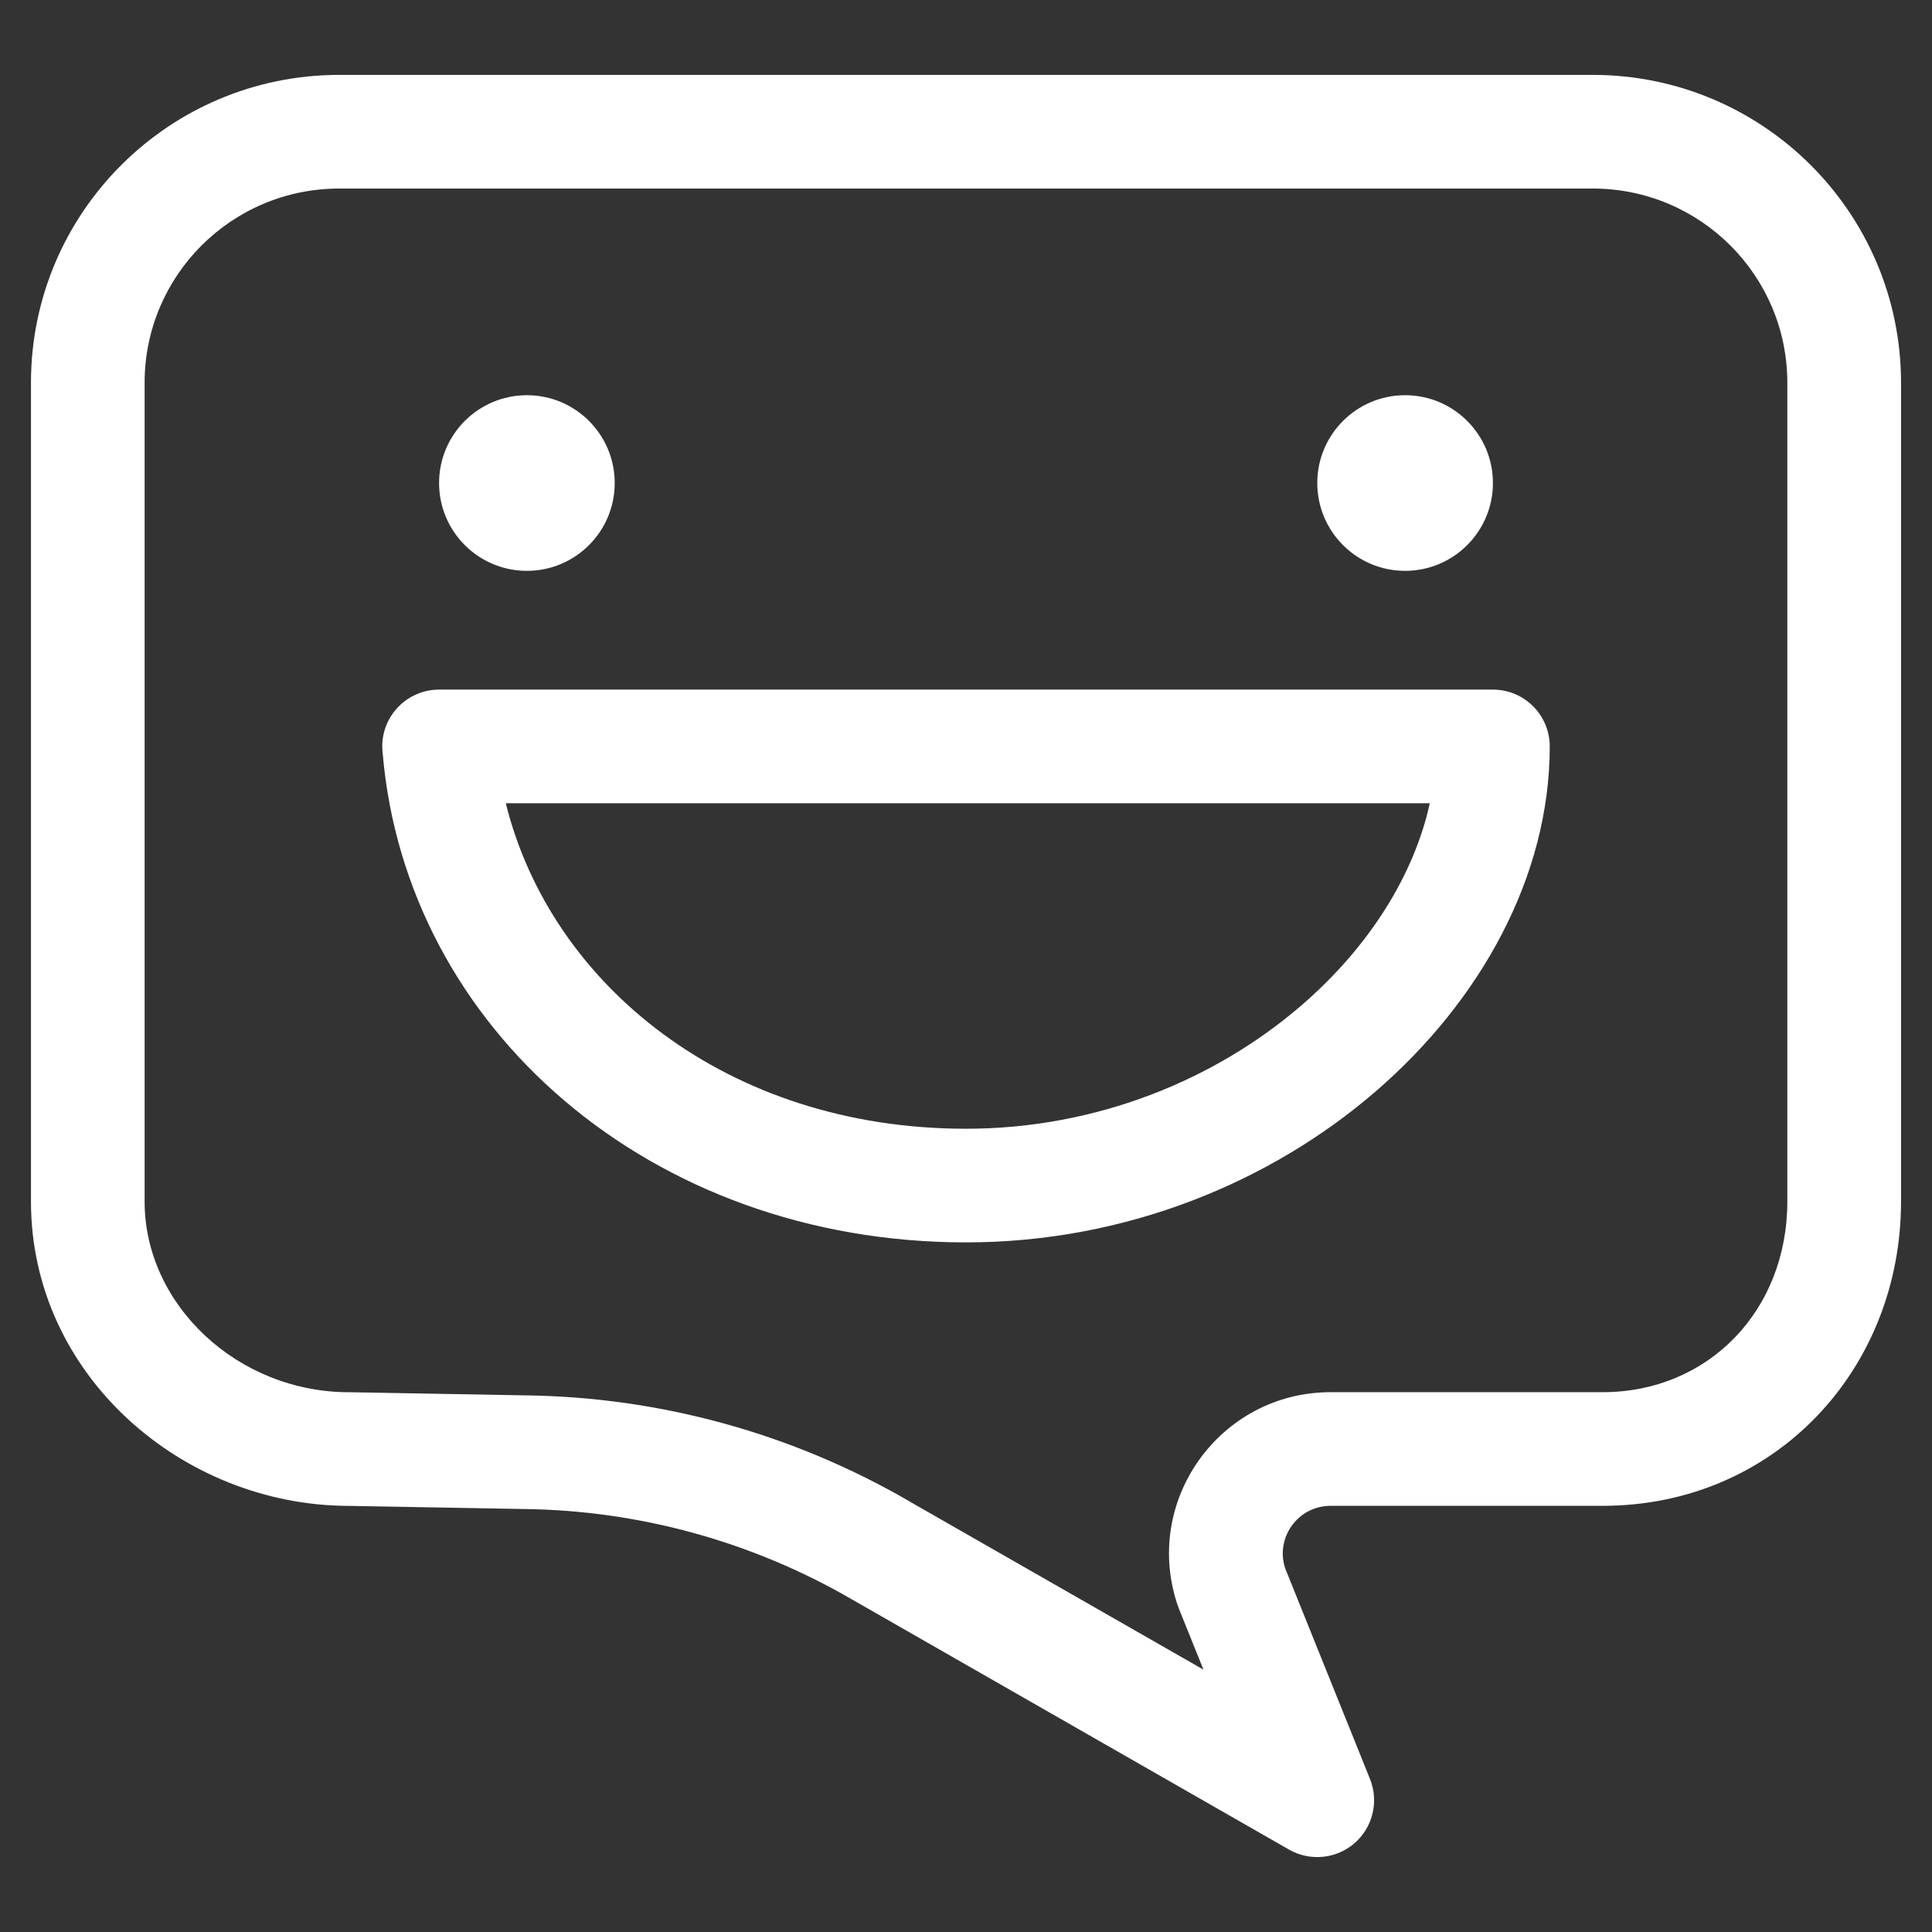 <svg width="34" height="34" viewBox="0 0 34 34" fill="none" xmlns="http://www.w3.org/2000/svg">
<rect x="0" y="0" width="34" height="34" fill="#333333" stroke="none"/>
<path d="M9.273 10.046C10.126 10.046 10.818 9.354 10.818 8.5C10.818 7.647 10.126 6.955 9.273 6.955C8.419 6.955 7.727 7.647 7.727 8.5C7.727 9.354 8.419 10.046 9.273 10.046Z" fill="white"/>
<path d="M24.727 10.046C25.581 10.046 26.273 9.354 26.273 8.5C26.273 7.647 25.581 6.955 24.727 6.955C23.874 6.955 23.182 7.647 23.182 8.5C23.182 9.354 23.874 10.046 24.727 10.046Z" fill="white"/>
<path fill-rule="evenodd" clip-rule="evenodd" d="M6.727 13.136C6.727 12.584 7.175 12.136 7.727 12.136H26.273C26.825 12.136 27.273 12.584 27.273 13.136C27.273 15.427 26.052 17.616 24.211 19.206C22.36 20.804 19.812 21.864 17 21.864C11.444 21.864 7.146 18.093 6.735 13.259C6.73 13.219 6.727 13.178 6.727 13.136ZM8.901 14.136C9.693 17.329 12.795 19.864 17 19.864C19.31 19.864 21.399 18.992 22.904 17.692C24.1 16.659 24.885 15.397 25.162 14.136H8.901Z" fill="white"/>
<path fill-rule="evenodd" clip-rule="evenodd" d="M0.545 6.735C0.545 3.742 2.976 1.318 5.97 1.318H28.029C31.023 1.318 33.454 3.742 33.455 6.735V21.144C33.455 24.102 31.233 26.5 28.204 26.5H23.418C22.84 26.5 22.44 27.062 22.617 27.6L24.11 31.308C24.268 31.703 24.16 32.156 23.839 32.436C23.518 32.715 23.055 32.761 22.685 32.55L14.998 28.15L14.993 28.147C13.235 27.127 11.243 26.579 9.21 26.556L9.203 26.556L6.136 26.501C3.214 26.496 0.545 24.202 0.545 21.145V6.735ZM5.97 3.318C4.077 3.318 2.545 4.85 2.545 6.735V21.145C2.545 22.963 4.182 24.501 6.145 24.501L6.163 24.501L9.233 24.556C9.234 24.556 9.235 24.556 9.236 24.556C11.611 24.584 13.939 25.224 15.994 26.415C15.995 26.416 15.995 26.416 15.996 26.417L21.179 29.383L20.752 28.323C20.747 28.309 20.741 28.296 20.736 28.282C20.084 26.432 21.461 24.5 23.418 24.5H28.204C30.063 24.5 31.454 23.065 31.454 21.144V6.736C31.454 6.736 31.454 6.736 31.454 6.736C31.454 4.85 29.922 3.318 28.029 3.318H5.97Z" fill="white"/>
</svg>
